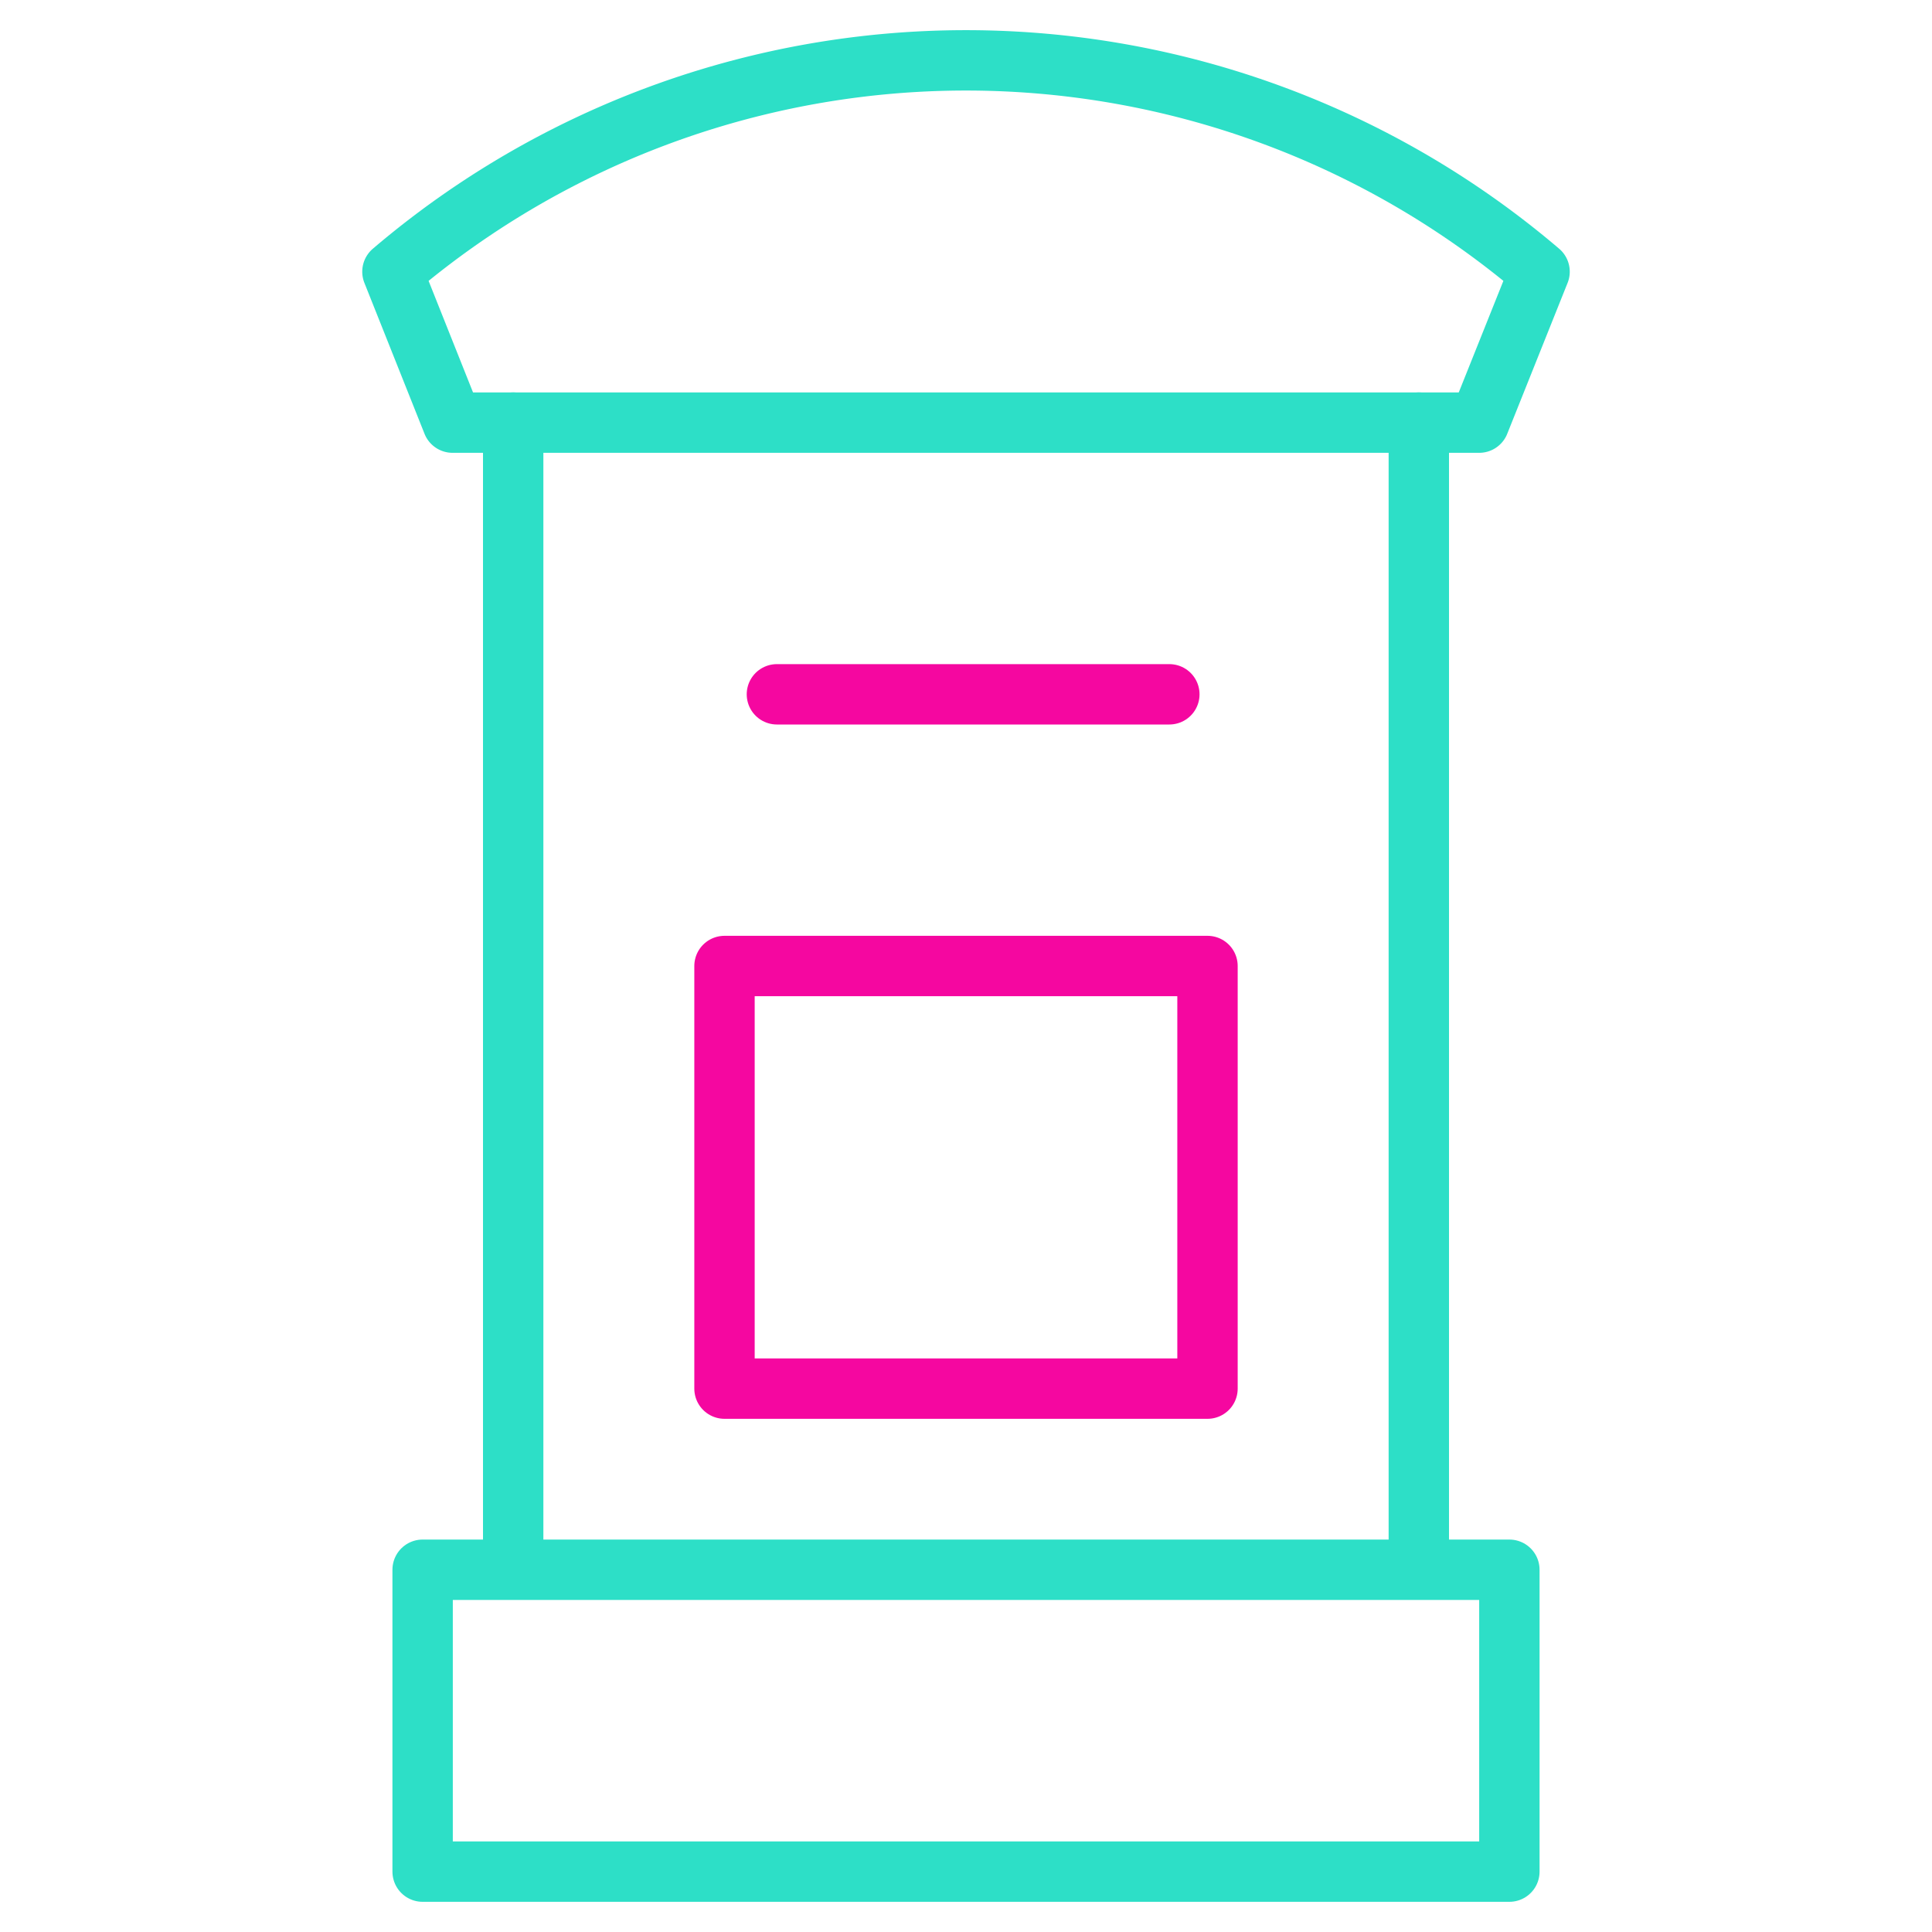 <svg viewBox="0 0 64 64" xmlns="http://www.w3.org/2000/svg" aria-labelledby="title"
aria-describedby="desc" role="img" xmlns:xlink="http://www.w3.org/1999/xlink">
  <title>Post Box</title>
  <desc>A line styled icon from Orion Icon Library.</desc>
  <path d="M14 52h36v10H14zm3 0V14m30 38V14"
  stroke-width="2" stroke-miterlimit="10" stroke="#2ddfc7" fill="none" data-name="layer1"
  stroke-linejoin="round" stroke-linecap="round"></path>
  <path d="M25.736 23h13M24 32h16v14H24z" stroke-width="2" stroke-miterlimit="10"
  stroke="#f507a0" fill="none" data-name="layer2" stroke-linejoin="round"
  stroke-linecap="round"></path>
  <path stroke-width="2" stroke-miterlimit="10" stroke="#2ddfc7"
  fill="none" d="M51 9a29.283 29.283 0 0 0-38 0l1.992 5H49z" data-name="layer1"
  stroke-linejoin="round" stroke-linecap="round"></path>
</svg>